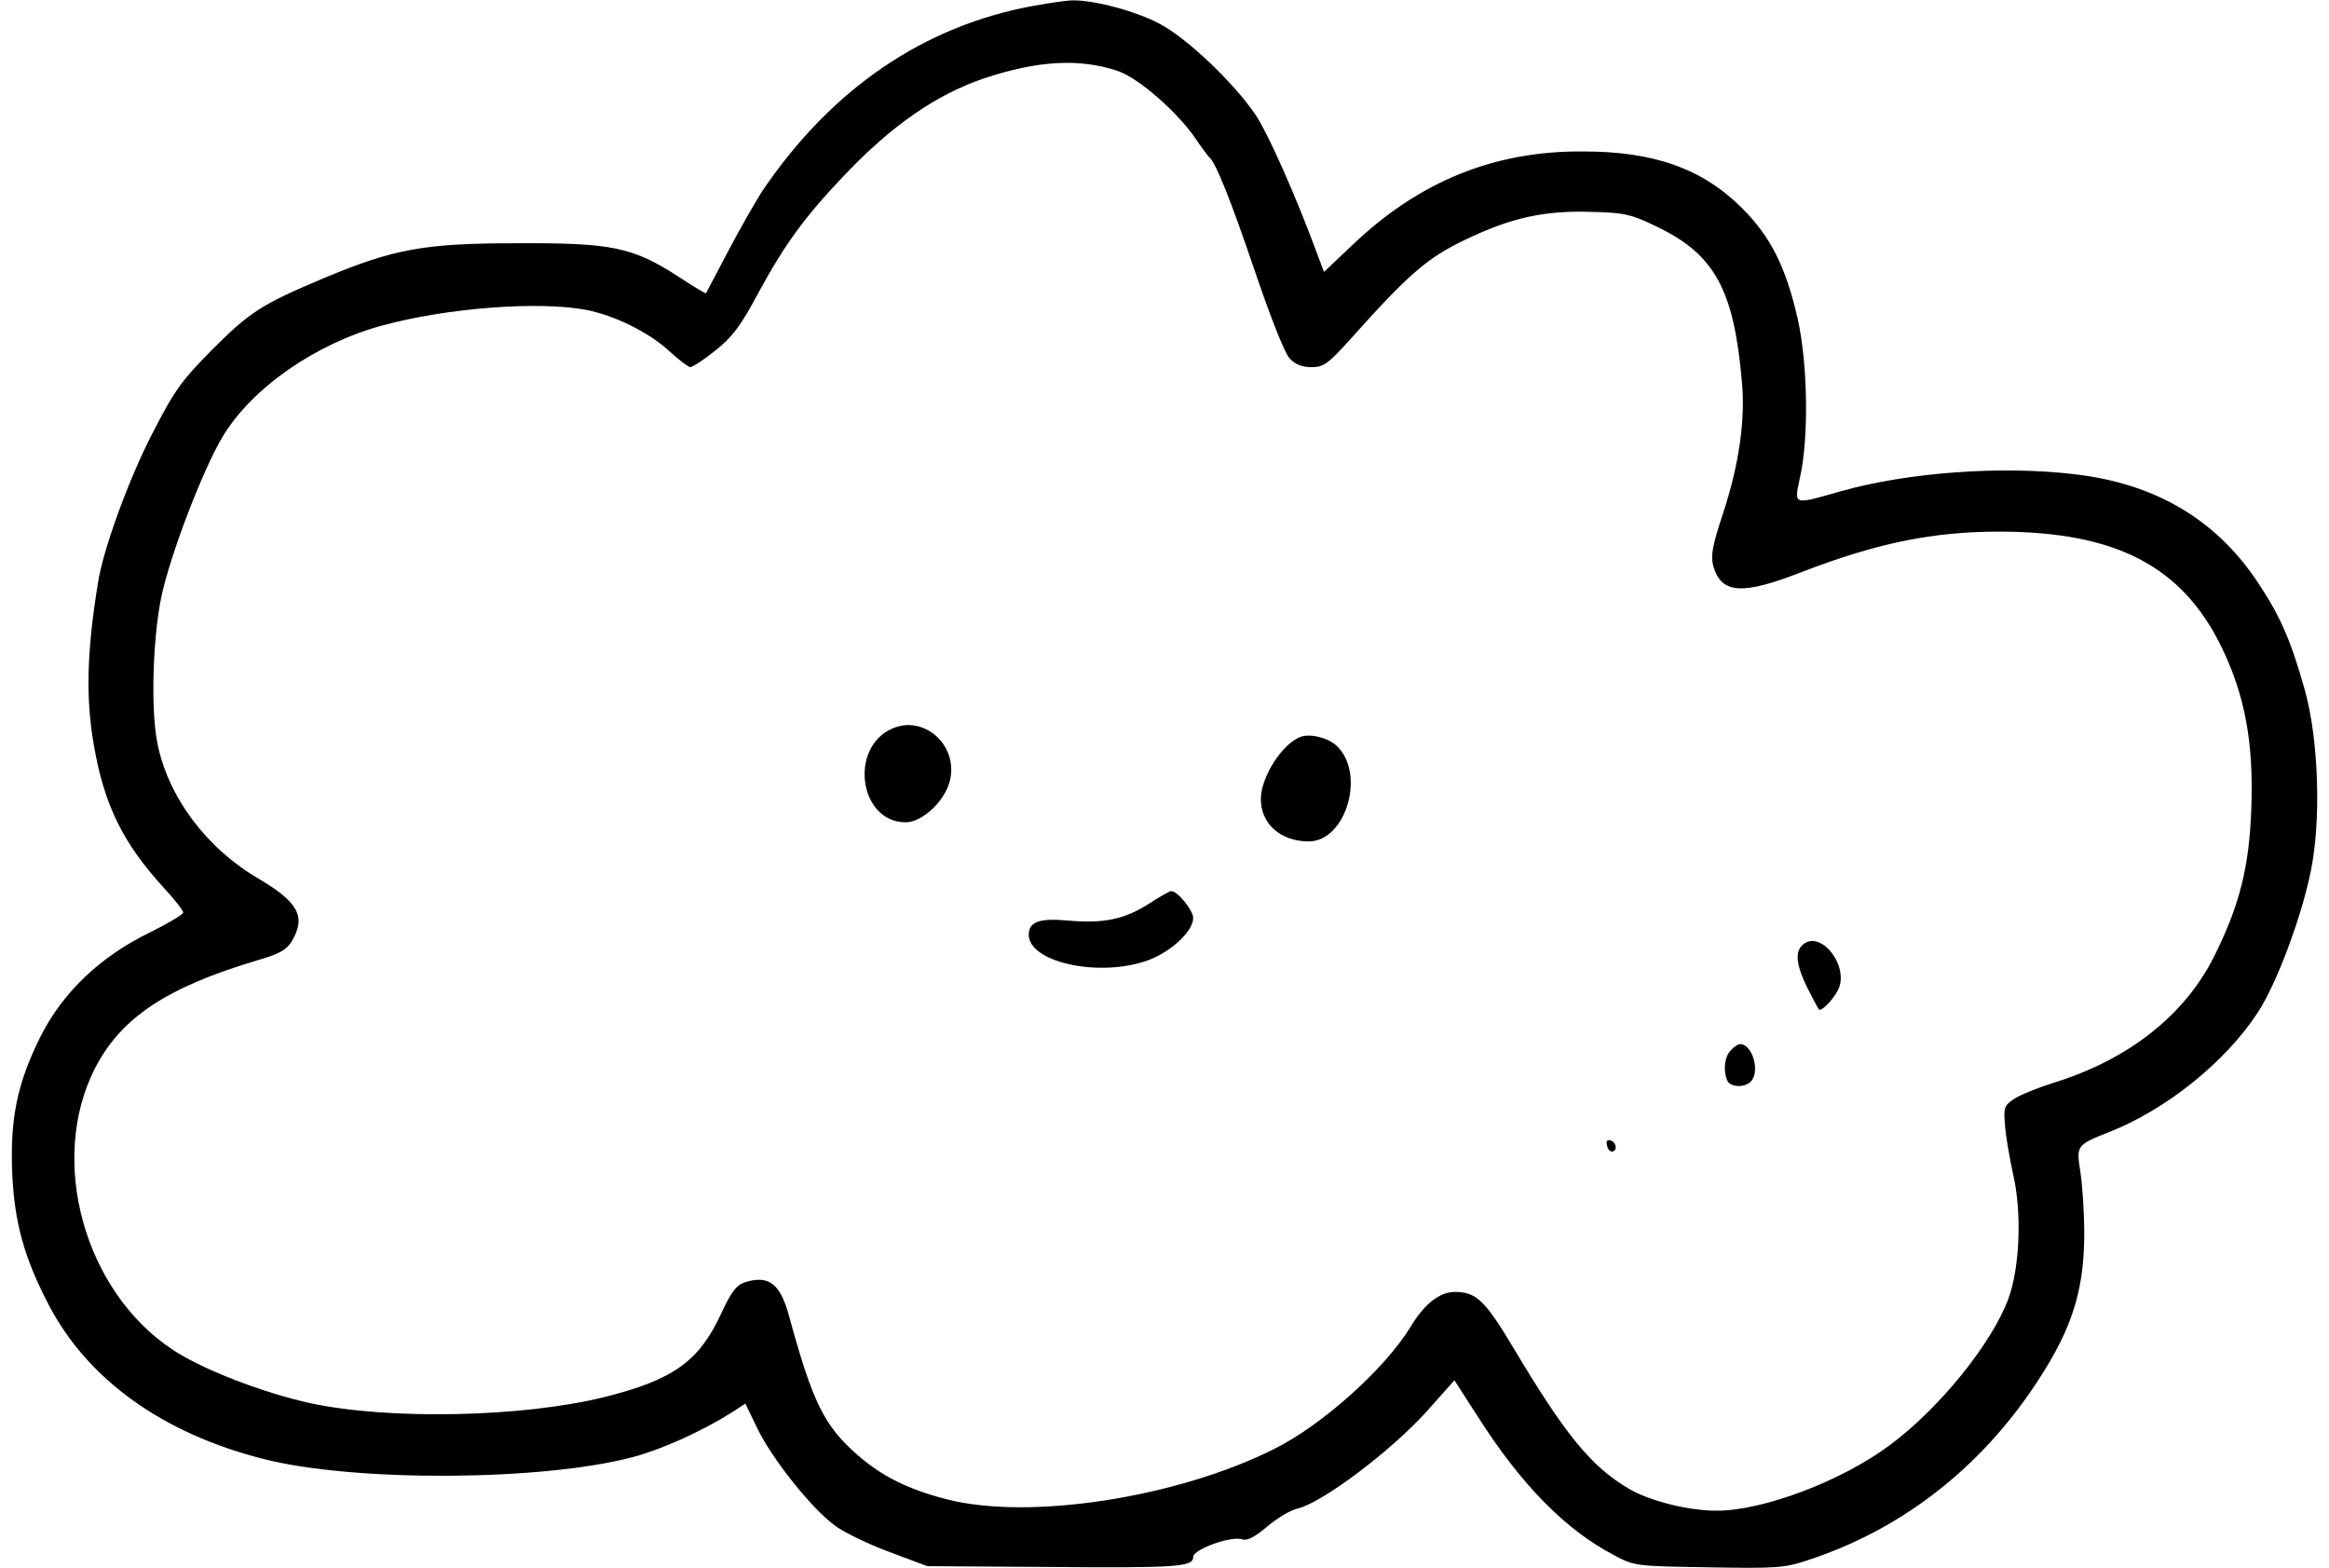 <?xml version="1.0" standalone="no"?>
<!DOCTYPE svg PUBLIC "-//W3C//DTD SVG 20010904//EN"
 "http://www.w3.org/TR/2001/REC-SVG-20010904/DTD/svg10.dtd">
<svg version="1.0" xmlns="http://www.w3.org/2000/svg"
 width="609pt" height="410pt" viewBox="0 0 609 410"
 preserveAspectRatio="xMidYMid meet">

<g transform="translate(0,410) scale(0.1,-0.1)"
fill="#000000" stroke="none">
<path d="M2704 4085 c-288 -52 -530 -217 -711 -485 -16 -25 -56 -94 -88 -155
-32 -60 -58 -111 -59 -112 -1 -1 -33 18 -71 43 -120 78 -175 89 -420 88 -245
0 -324 -14 -510 -92 -161 -68 -191 -87 -290 -186 -80 -81 -98 -105 -158 -222
-61 -119 -128 -302 -141 -389 -29 -179 -32 -299 -11 -421 27 -158 76 -258 183
-375 29 -31 52 -61 51 -65 0 -5 -39 -28 -87 -52 -130 -63 -228 -157 -286 -272
-61 -123 -80 -213 -74 -359 6 -128 31 -219 95 -342 102 -196 298 -337 563
-404 236 -60 725 -58 964 5 76 20 180 67 258 116 l37 24 31 -64 c37 -78 141
-209 202 -254 25 -19 90 -50 144 -70 l99 -37 305 -2 c349 -3 390 0 390 26 0
20 99 56 129 46 13 -4 33 7 65 34 25 21 59 42 77 46 64 14 244 149 340 255
l72 81 60 -93 c115 -181 231 -298 357 -364 54 -29 58 -29 248 -32 176 -3 198
-2 260 19 233 76 432 226 578 435 108 156 144 260 144 420 0 55 -5 126 -10
159 -11 70 -11 71 75 105 150 59 305 184 389 313 49 75 113 246 138 367 28
134 21 346 -15 475 -37 132 -65 196 -127 288 -109 161 -267 253 -475 277 -191
23 -435 5 -610 -44 -129 -37 -124 -38 -108 37 23 103 20 295 -6 412 -31 137
-71 216 -145 290 -104 104 -230 149 -416 149 -232 2 -429 -78 -603 -244 l-75
-71 -18 48 c-54 147 -128 314 -161 363 -57 84 -180 201 -251 238 -62 33 -171
62 -227 61 -16 0 -62 -7 -101 -14z m220 -171 c54 -19 154 -106 202 -176 16
-24 32 -45 35 -48 18 -14 57 -113 120 -298 41 -121 78 -215 91 -229 15 -16 33
-23 57 -23 32 0 43 8 101 72 154 172 201 213 301 261 121 58 207 77 330 73 86
-2 104 -6 170 -38 153 -73 203 -165 224 -408 9 -99 -8 -217 -50 -344 -28 -84
-32 -110 -25 -136 21 -73 75 -77 233 -15 198 76 342 105 517 105 305 -1 477
-91 580 -304 60 -124 83 -248 77 -416 -5 -157 -31 -258 -98 -392 -77 -153
-224 -269 -419 -329 -41 -13 -88 -32 -103 -42 -27 -18 -28 -23 -24 -71 2 -28
12 -85 21 -126 23 -100 18 -241 -12 -325 -43 -117 -181 -288 -311 -384 -126
-94 -331 -171 -452 -171 -74 0 -174 25 -229 57 -99 58 -167 141 -304 371 -73
122 -96 144 -152 144 -40 0 -80 -32 -116 -92 -66 -108 -229 -255 -355 -318
-254 -128 -642 -188 -858 -132 -101 26 -169 60 -233 116 -87 76 -117 137 -179
364 -23 84 -53 107 -116 87 -21 -7 -35 -25 -61 -81 -58 -126 -126 -174 -306
-219 -215 -53 -562 -60 -768 -16 -124 27 -285 89 -362 141 -230 153 -324 494
-202 734 68 133 188 213 428 284 55 16 74 27 87 49 38 64 17 102 -86 163 -136
79 -237 213 -265 353 -18 84 -13 270 9 380 22 109 108 334 161 423 77 128 244
244 418 291 169 46 407 64 531 41 75 -14 166 -59 219 -108 25 -23 50 -42 55
-42 6 0 35 19 65 43 45 36 66 63 114 153 69 127 122 199 226 308 123 129 239
209 363 251 141 47 251 53 351 19z"/>
<path d="M2333 2195 c-114 -50 -86 -245 35 -245 46 0 107 60 117 114 18 91
-71 167 -152 131z"/>
<path d="M3400 2173 c-47 -18 -101 -102 -103 -159 -2 -66 50 -114 125 -114 98
0 150 178 73 250 -22 21 -70 33 -95 23z"/>
<path d="M3001 1735 c-62 -39 -116 -50 -208 -42 -74 7 -103 -3 -103 -37 0 -70
174 -111 303 -70 63 20 127 77 127 114 0 20 -41 70 -57 70 -5 0 -33 -16 -62
-35z"/>
<path d="M4712 1628 c-19 -19 -14 -54 14 -111 15 -29 28 -54 30 -56 6 -7 35
22 50 50 32 63 -48 163 -94 117z"/>
<path d="M4526 1354 c-16 -16 -21 -50 -10 -78 7 -19 45 -21 62 -4 25 25 5 98
-28 98 -5 0 -16 -7 -24 -16z"/>
<path d="M4202 1106 c1 -10 8 -17 13 -17 15 1 12 24 -3 29 -9 3 -13 -2 -10
-12z"/>
</g>
</svg>
